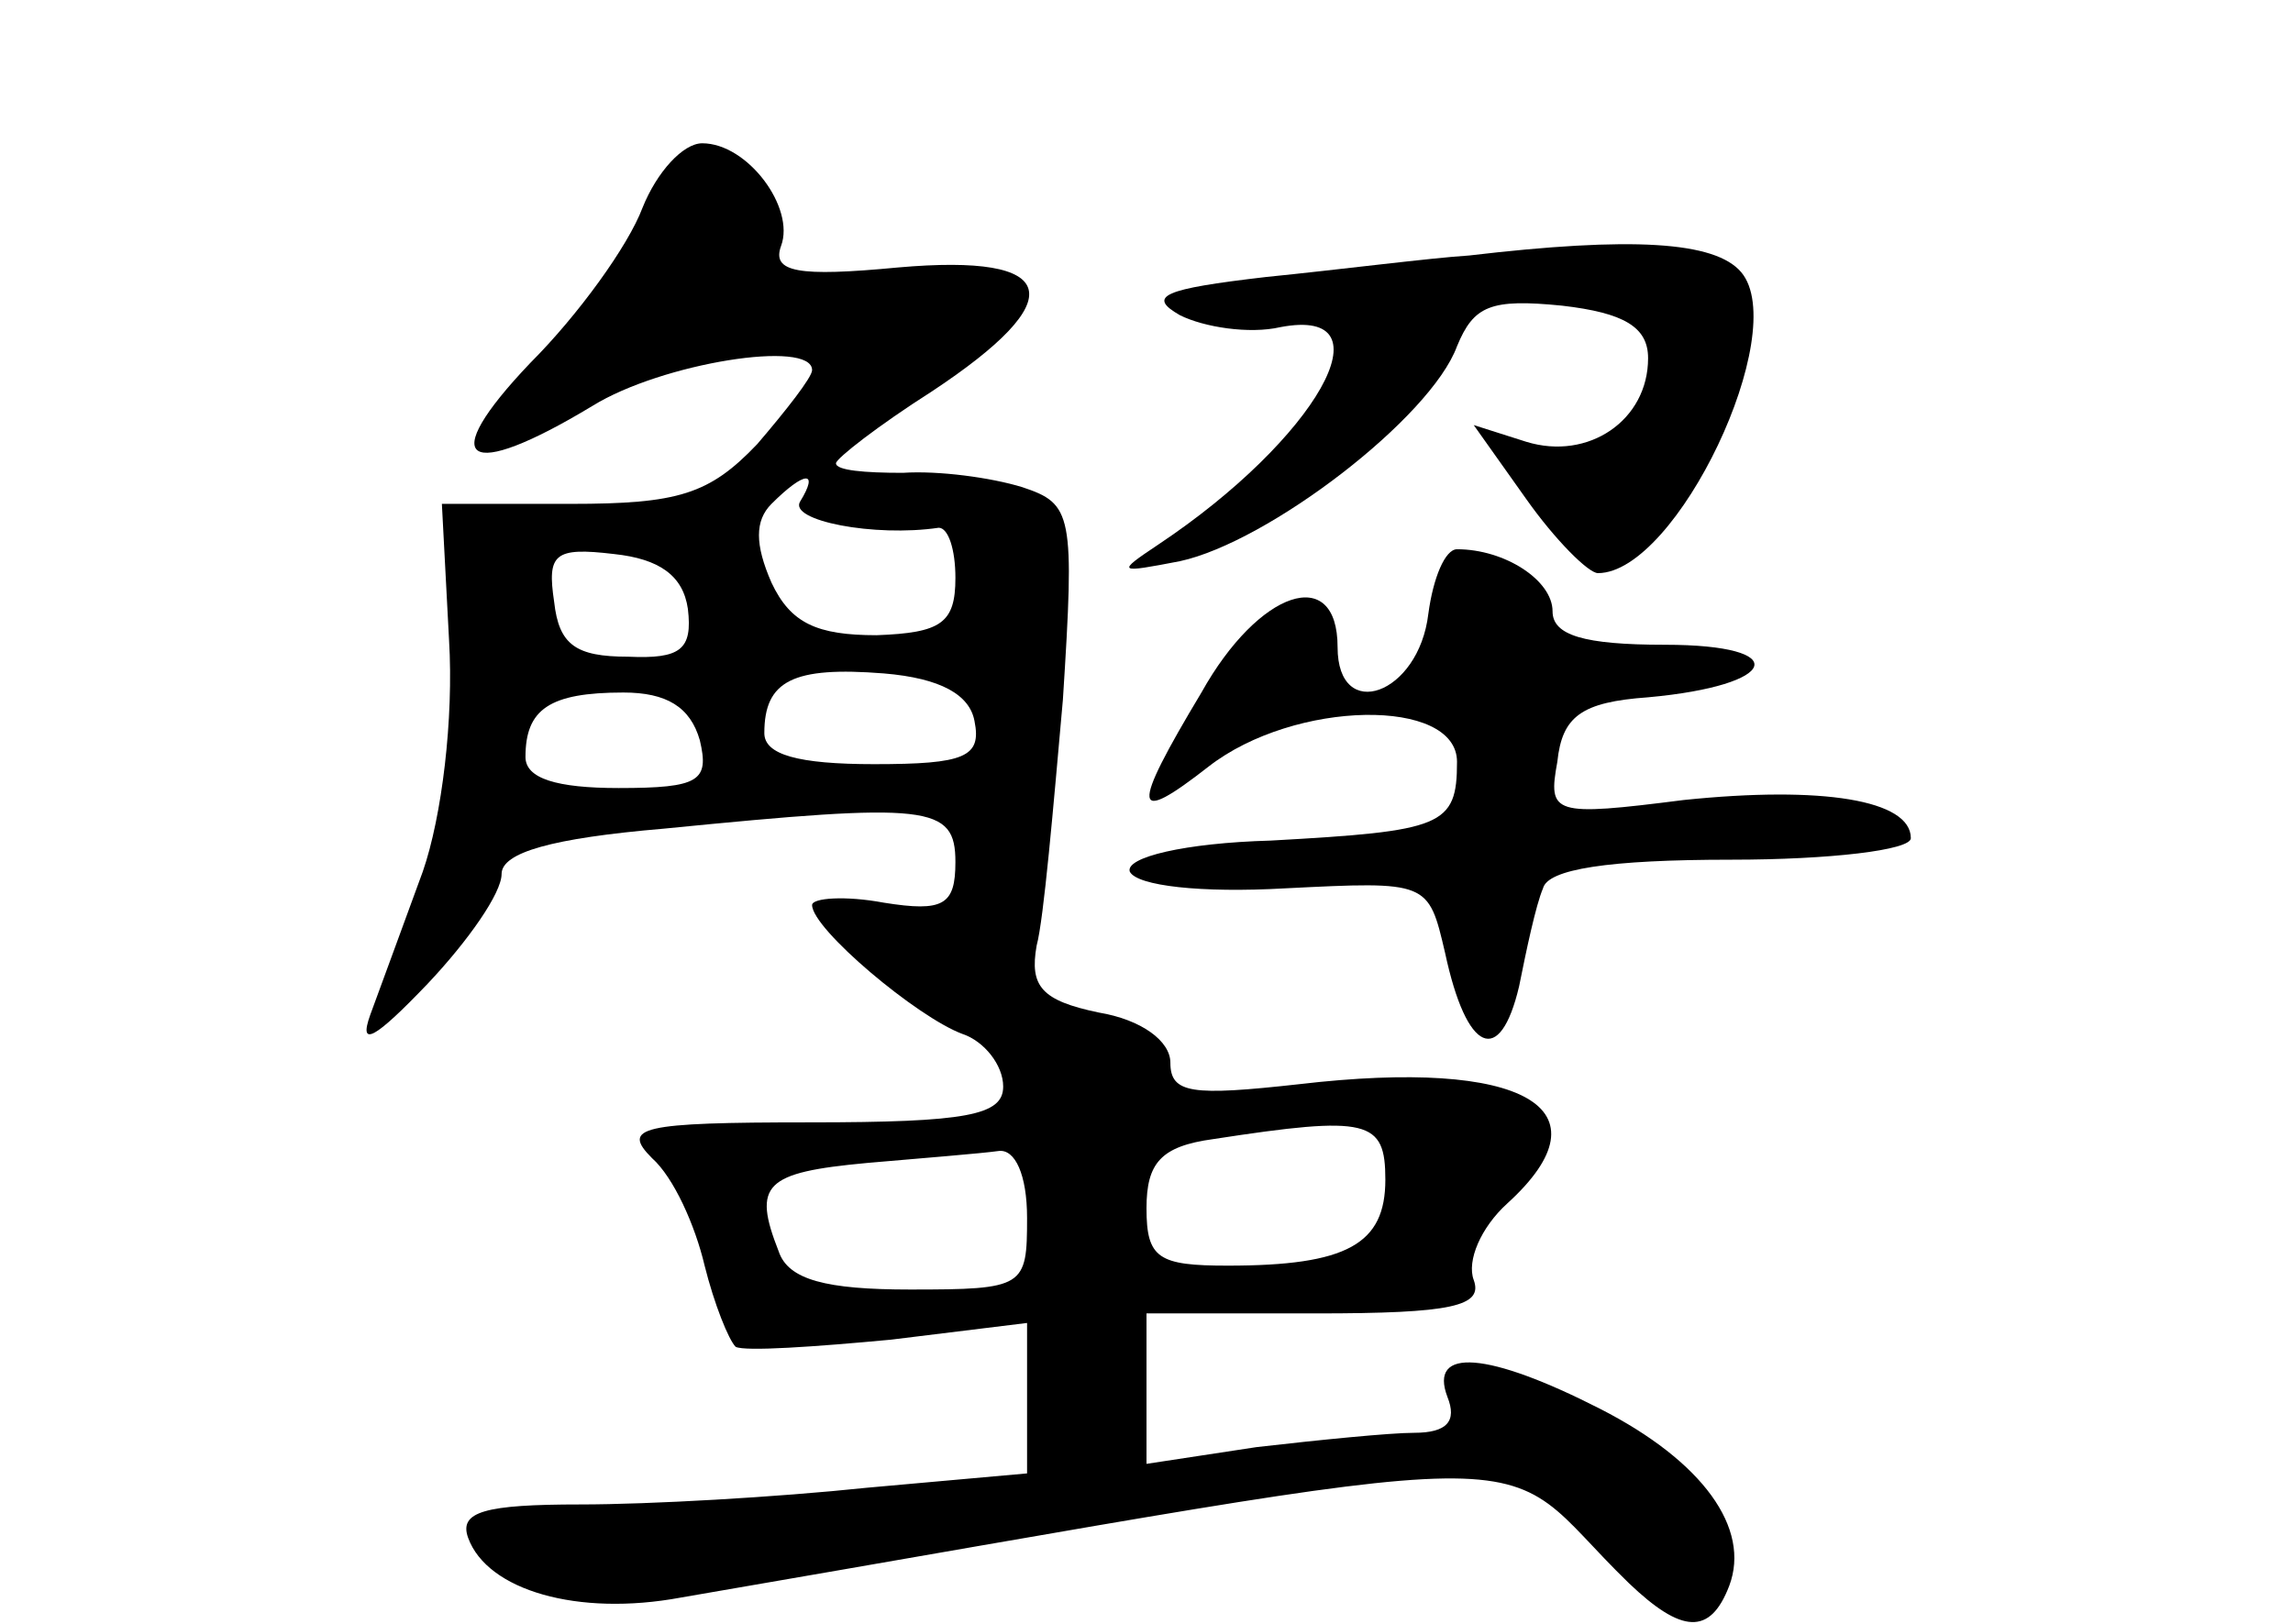 <?xml version="1.0" standalone="no"?>
<!DOCTYPE svg PUBLIC "-//W3C//DTD SVG 20010904//EN"
 "http://www.w3.org/TR/2001/REC-SVG-20010904/DTD/svg10.dtd">
<svg version="1.0" xmlns="http://www.w3.org/2000/svg"
 width="96pt" height="68pt" viewBox="0 0 96 68"
 preserveAspectRatio="xMidYMid meet">
<g transform="translate(0,68) scale(0.1,-0.1)"
fill="#000000" stroke="none">
<path d="M269 593 c-6 -16 -27 -45 -47 -65 -40 -42 -27 -50 26 -18 29 18 92
28 92 15 0 -3 -11 -17 -23 -31 -20 -21 -33 -25 -78 -25 l-54 0 3 -57 c2 -33
-3 -74 -11 -97 -8 -22 -18 -49 -22 -60 -5 -14 2 -10 24 13 17 18 31 38 31 46
0 9 21 15 68 19 111 11 122 10 122 -14 0 -18 -5 -21 -30 -17 -16 3 -30 2 -30
-1 0 -10 44 -47 63 -54 9 -3 17 -13 17 -22 0 -12 -15 -15 -81 -15 -71 0 -79
-2 -66 -15 9 -8 18 -28 22 -45 4 -16 10 -31 13 -34 4 -2 33 0 65 3 l57 7 0
-32 0 -31 -67 -6 c-38 -4 -91 -7 -120 -7 -40 0 -51 -3 -47 -14 8 -22 46 -33
89 -25 384 66 336 65 397 6 22 -21 34 -22 42 -1 9 24 -11 52 -54 74 -47 24
-72 26 -64 5 4 -10 0 -15 -14 -15 -10 0 -40 -3 -66 -6 l-46 -7 0 32 0 31 71 0
c57 0 70 3 66 14 -3 8 3 22 14 32 44 40 7 61 -87 50 -45 -5 -54 -4 -54 9 0 9
-12 18 -30 21 -24 5 -29 11 -26 28 3 11 7 58 11 103 5 78 4 82 -17 89 -13 4
-35 7 -50 6 -16 0 -28 1 -28 4 0 2 18 16 40 30 59 39 54 58 -14 52 -42 -4 -53
-2 -49 9 6 16 -14 43 -33 43 -8 0 -19 -12 -25 -27z m66 -123 c-5 -8 31 -15 58
-11 4 0 7 -9 7 -21 0 -19 -6 -23 -33 -24 -25 0 -36 5 -44 22 -7 16 -7 26 0 33
14 14 20 14 12 1z m-47 -45 c2 -17 -3 -21 -25 -20 -22 0 -29 5 -31 23 -3 20 0
23 25 20 19 -2 29 -9 31 -23z m120 -47 c3 -15 -4 -18 -42 -18 -32 0 -46 4 -46
13 0 22 12 28 50 25 24 -2 36 -9 38 -20z m-115 -8 c4 -17 0 -20 -34 -20 -26 0
-39 4 -39 13 0 20 10 27 41 27 18 0 28 -6 32 -20z m287 -184 c0 -27 -16 -36
-66 -36 -29 0 -34 3 -34 24 0 19 6 26 28 29 65 10 72 8 72 -17z m-150 -16 c0
-29 -1 -30 -49 -30 -35 0 -51 4 -55 16 -11 28 -6 33 37 37 23 2 48 4 55 5 7 1
12 -10 12 -28z"/>
<path d="M615 573 c-16 -1 -55 -6 -85 -9 -43 -5 -50 -8 -36 -16 10 -5 29 -8
42 -5 47 9 15 -47 -51 -91 -18 -12 -17 -12 9 -7 37 8 105 60 116 90 7 17 14
20 44 17 26 -3 36 -9 36 -22 0 -26 -25 -43 -51 -35 l-22 7 22 -31 c12 -17 26
-31 30 -31 33 0 81 101 60 126 -11 13 -46 15 -114 7z"/>
<path d="M598 423 c-4 -34 -38 -46 -38 -14 0 35 -33 24 -57 -19 -30 -50 -29
-56 3 -31 36 28 104 29 104 2 0 -27 -6 -29 -78 -33 -36 -1 -61 -7 -59 -13 3
-6 30 -9 65 -7 60 3 60 3 67 -27 9 -42 23 -48 31 -14 3 15 7 34 10 41 2 8 27
12 79 12 41 0 75 4 75 9 0 16 -37 22 -95 16 -55 -7 -57 -6 -53 16 2 19 10 25
38 27 55 5 61 22 7 22 -34 0 -47 4 -47 14 0 13 -20 26 -40 26 -5 0 -10 -12
-12 -27z"/>
</g>
</svg>
